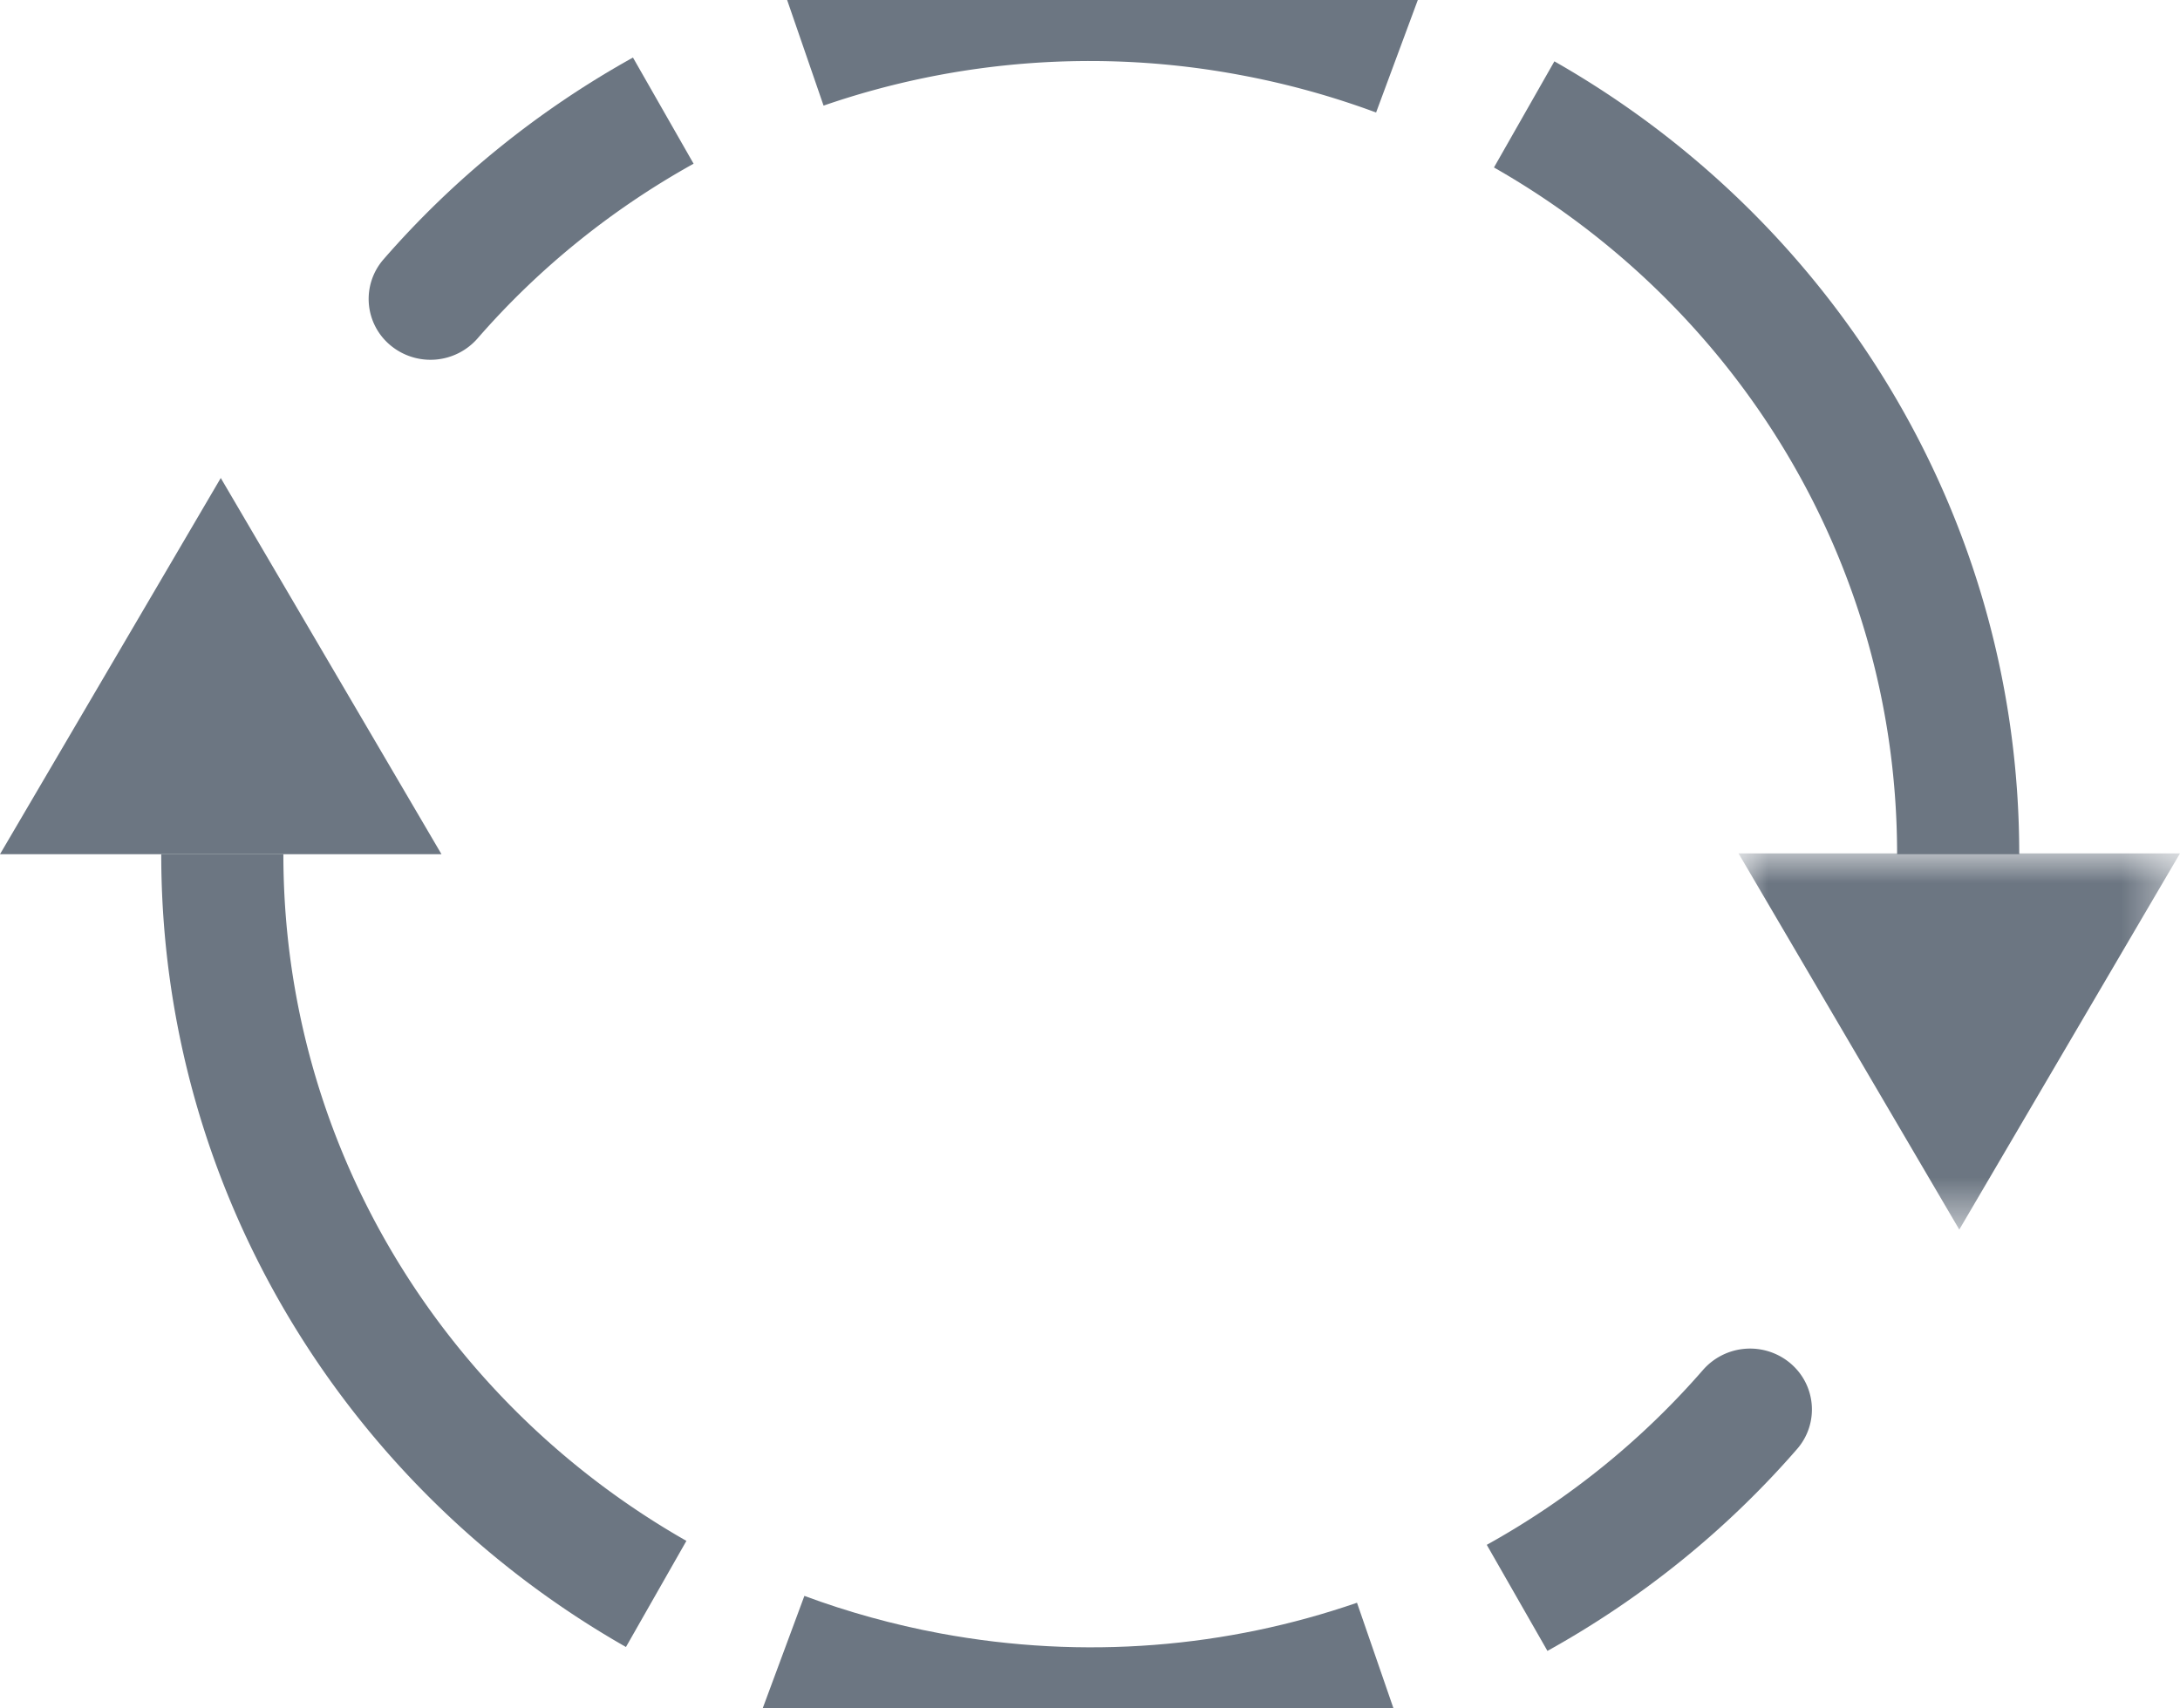 <svg width="37" height="29" viewBox="0 0 37 29" xmlns="http://www.w3.org/2000/svg" xmlns:xlink="http://www.w3.org/1999/xlink">
    <defs>
        <path id="9lfy8tcdoa" d="M0 0h7.493v6.386H0z"/>
    </defs>
    <g fill="none" fill-rule="evenodd">
        <path d="M3.773 14.5c0 5.366 2.962 10.05 7.364 12.557M23.716.938a15.01 15.01 0 0 0-2.473-.683 14.888 14.888 0 0 0-7.603.558M33.235 14.5c0-5.366-2.962-10.051-7.366-12.558" stroke="#6C7682" stroke-width="2.073"/>
        <path d="m10.743.977 1.029 1.802a13.71 13.71 0 0 0-1.966 1.326 13.506 13.506 0 0 0-1.7 1.639 1.062 1.062 0 0 1-1.48.117 1.022 1.022 0 0 1-.118-1.457A15.6 15.6 0 0 1 8.47 2.511 15.854 15.854 0 0 1 10.743.977M25.235 26.223a13.71 13.71 0 0 0 1.968-1.327 13.51 13.51 0 0 0 1.7-1.64 1.062 1.062 0 0 1 1.48-.118c.442.37.495 1.022.12 1.457a15.6 15.6 0 0 1-1.964 1.895 15.85 15.85 0 0 1-2.275 1.534l-1.03-1.801z" fill="#6C7682"/>
        <path d="M13.292 28.062c.79.293 1.616.523 2.473.683 2.637.49 5.243.257 7.605-.559" stroke="#6C7682" stroke-width="2.073"/>
        <path fill="#6C7682" d="M3.747 8.114 7.493 14.5H0z"/>
        <g transform="translate(29.507 14.486)">
            <mask id="40n97zembb" fill="#fff">
                <use xlink:href="#9lfy8tcdoa"/>
            </mask>
            <path fill="#6C7682" mask="url(#40n97zembb)" d="M3.747 6.386 7.493 0H0z"/>
        </g>
    </g>
</svg>
